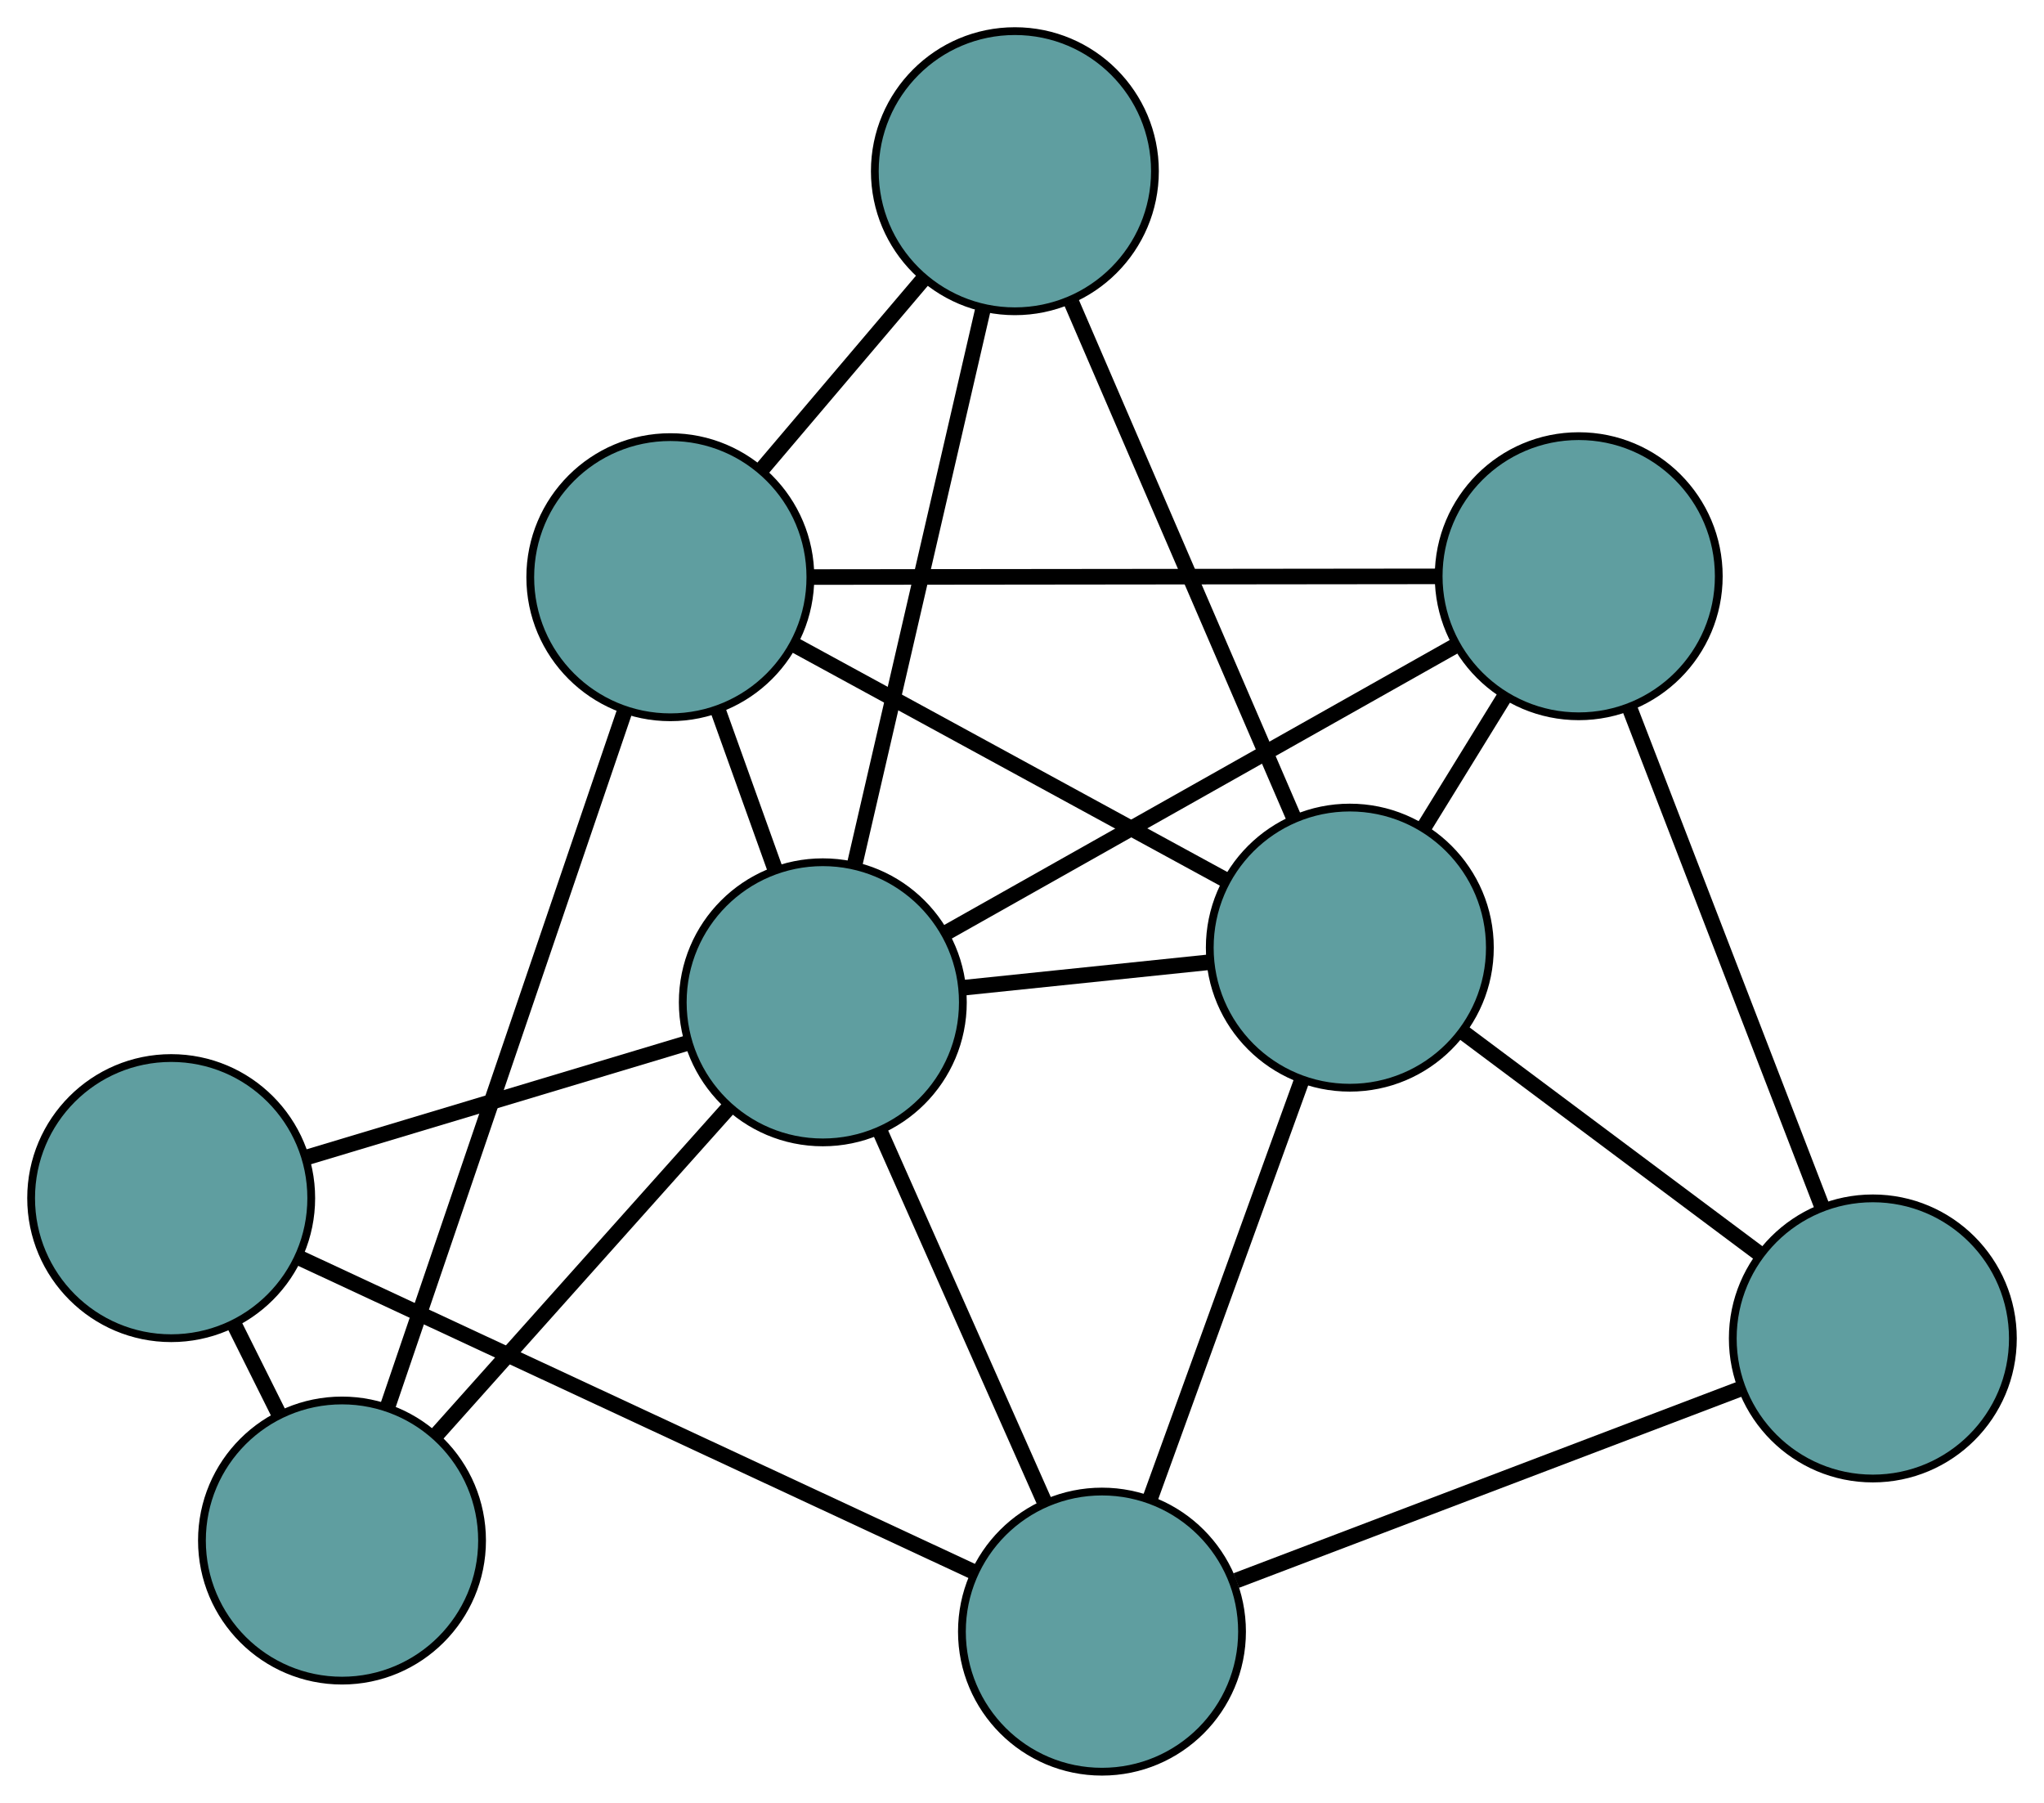 <?xml version="1.0" encoding="UTF-8" standalone="no"?>
<!DOCTYPE svg PUBLIC "-//W3C//DTD SVG 1.1//EN"
 "http://www.w3.org/Graphics/SVG/1.1/DTD/svg11.dtd">
<!-- Generated by graphviz version 2.36.0 (20140111.2315)
 -->
<!-- Title: G Pages: 1 -->
<svg width="100%" height="100%"
 viewBox="0.00 0.00 262.69 231.67" xmlns="http://www.w3.org/2000/svg" xmlns:xlink="http://www.w3.org/1999/xlink">
<g id="graph0" class="graph" transform="scale(1 1) rotate(0) translate(4 227.67)">
<title>G</title>
<!-- 0 -->
<g id="node1" class="node"><title>0</title>
<ellipse fill="cadetblue" stroke="black" cx="137.623" cy="-18" rx="18" ry="18"/>
</g>
<!-- 4 -->
<g id="node5" class="node"><title>4</title>
<ellipse fill="cadetblue" stroke="black" cx="236.692" cy="-55.675" rx="18" ry="18"/>
</g>
<!-- 0&#45;&#45;4 -->
<g id="edge1" class="edge"><title>0&#45;&#45;4</title>
<path fill="none" stroke="black" stroke-width="2" d="M154.879,-24.562C173.063,-31.477 201.525,-42.301 219.633,-49.188"/>
</g>
<!-- 5 -->
<g id="node6" class="node"><title>5</title>
<ellipse fill="cadetblue" stroke="black" cx="18" cy="-73.707" rx="18" ry="18"/>
</g>
<!-- 0&#45;&#45;5 -->
<g id="edge2" class="edge"><title>0&#45;&#45;5</title>
<path fill="none" stroke="black" stroke-width="2" d="M120.99,-25.746C98.135,-36.389 57.272,-55.419 34.492,-66.027"/>
</g>
<!-- 7 -->
<g id="node8" class="node"><title>7</title>
<ellipse fill="cadetblue" stroke="black" cx="169.476" cy="-105.894" rx="18" ry="18"/>
</g>
<!-- 0&#45;&#45;7 -->
<g id="edge3" class="edge"><title>0&#45;&#45;7</title>
<path fill="none" stroke="black" stroke-width="2" d="M143.764,-34.947C149.369,-50.411 157.612,-73.158 163.244,-88.699"/>
</g>
<!-- 8 -->
<g id="node9" class="node"><title>8</title>
<ellipse fill="cadetblue" stroke="black" cx="101.746" cy="-98.868" rx="18" ry="18"/>
</g>
<!-- 0&#45;&#45;8 -->
<g id="edge4" class="edge"><title>0&#45;&#45;8</title>
<path fill="none" stroke="black" stroke-width="2" d="M130.189,-34.756C123.991,-48.727 115.209,-68.522 109.047,-82.41"/>
</g>
<!-- 1 -->
<g id="node2" class="node"><title>1</title>
<ellipse fill="cadetblue" stroke="black" cx="198.893" cy="-153.624" rx="18" ry="18"/>
</g>
<!-- 1&#45;&#45;4 -->
<g id="edge5" class="edge"><title>1&#45;&#45;4</title>
<path fill="none" stroke="black" stroke-width="2" d="M205.477,-136.562C212.415,-118.584 223.274,-90.444 230.184,-72.541"/>
</g>
<!-- 6 -->
<g id="node7" class="node"><title>6</title>
<ellipse fill="cadetblue" stroke="black" cx="82.148" cy="-153.498" rx="18" ry="18"/>
</g>
<!-- 1&#45;&#45;6 -->
<g id="edge6" class="edge"><title>1&#45;&#45;6</title>
<path fill="none" stroke="black" stroke-width="2" d="M180.652,-153.604C158.719,-153.58 122.137,-153.541 100.262,-153.517"/>
</g>
<!-- 1&#45;&#45;7 -->
<g id="edge7" class="edge"><title>1&#45;&#45;7</title>
<path fill="none" stroke="black" stroke-width="2" d="M189.423,-138.259C186.064,-132.808 182.286,-126.678 178.928,-121.23"/>
</g>
<!-- 1&#45;&#45;8 -->
<g id="edge8" class="edge"><title>1&#45;&#45;8</title>
<path fill="none" stroke="black" stroke-width="2" d="M182.851,-144.582C164.744,-134.376 135.473,-117.878 117.489,-107.741"/>
</g>
<!-- 2 -->
<g id="node3" class="node"><title>2</title>
<ellipse fill="cadetblue" stroke="black" cx="39.953" cy="-29.703" rx="18" ry="18"/>
</g>
<!-- 2&#45;&#45;5 -->
<g id="edge9" class="edge"><title>2&#45;&#45;5</title>
<path fill="none" stroke="black" stroke-width="2" d="M31.903,-45.839C29.994,-49.665 27.958,-53.747 26.049,-57.574"/>
</g>
<!-- 2&#45;&#45;6 -->
<g id="edge10" class="edge"><title>2&#45;&#45;6</title>
<path fill="none" stroke="black" stroke-width="2" d="M45.82,-46.916C53.882,-70.567 68.296,-112.857 76.331,-136.431"/>
</g>
<!-- 2&#45;&#45;8 -->
<g id="edge11" class="edge"><title>2&#45;&#45;8</title>
<path fill="none" stroke="black" stroke-width="2" d="M52.161,-43.368C62.995,-55.493 78.738,-73.115 89.563,-85.231"/>
</g>
<!-- 3 -->
<g id="node4" class="node"><title>3</title>
<ellipse fill="cadetblue" stroke="black" cx="126.43" cy="-205.67" rx="18" ry="18"/>
</g>
<!-- 3&#45;&#45;6 -->
<g id="edge12" class="edge"><title>3&#45;&#45;6</title>
<path fill="none" stroke="black" stroke-width="2" d="M114.563,-191.689C108.21,-184.203 100.406,-175.009 94.048,-167.518"/>
</g>
<!-- 3&#45;&#45;7 -->
<g id="edge13" class="edge"><title>3&#45;&#45;7</title>
<path fill="none" stroke="black" stroke-width="2" d="M133.732,-188.744C141.695,-170.285 154.36,-140.929 162.281,-122.569"/>
</g>
<!-- 3&#45;&#45;8 -->
<g id="edge14" class="edge"><title>3&#45;&#45;8</title>
<path fill="none" stroke="black" stroke-width="2" d="M122.354,-188.033C117.78,-168.245 110.404,-136.33 105.828,-116.53"/>
</g>
<!-- 4&#45;&#45;7 -->
<g id="edge15" class="edge"><title>4&#45;&#45;7</title>
<path fill="none" stroke="black" stroke-width="2" d="M222.107,-66.572C210.833,-74.995 195.299,-86.6 184.032,-95.018"/>
</g>
<!-- 5&#45;&#45;8 -->
<g id="edge16" class="edge"><title>5&#45;&#45;8</title>
<path fill="none" stroke="black" stroke-width="2" d="M35.352,-78.921C49.725,-83.239 70.049,-89.345 84.416,-93.661"/>
</g>
<!-- 6&#45;&#45;7 -->
<g id="edge17" class="edge"><title>6&#45;&#45;7</title>
<path fill="none" stroke="black" stroke-width="2" d="M98.165,-144.767C113.922,-136.177 137.839,-123.14 153.56,-114.57"/>
</g>
<!-- 6&#45;&#45;8 -->
<g id="edge18" class="edge"><title>6&#45;&#45;8</title>
<path fill="none" stroke="black" stroke-width="2" d="M88.242,-136.512C90.579,-129.997 93.246,-122.563 95.589,-116.031"/>
</g>
<!-- 7&#45;&#45;8 -->
<g id="edge19" class="edge"><title>7&#45;&#45;8</title>
<path fill="none" stroke="black" stroke-width="2" d="M151.325,-104.011C141.608,-103.003 129.672,-101.765 119.946,-100.756"/>
</g>
</g>
</svg>

